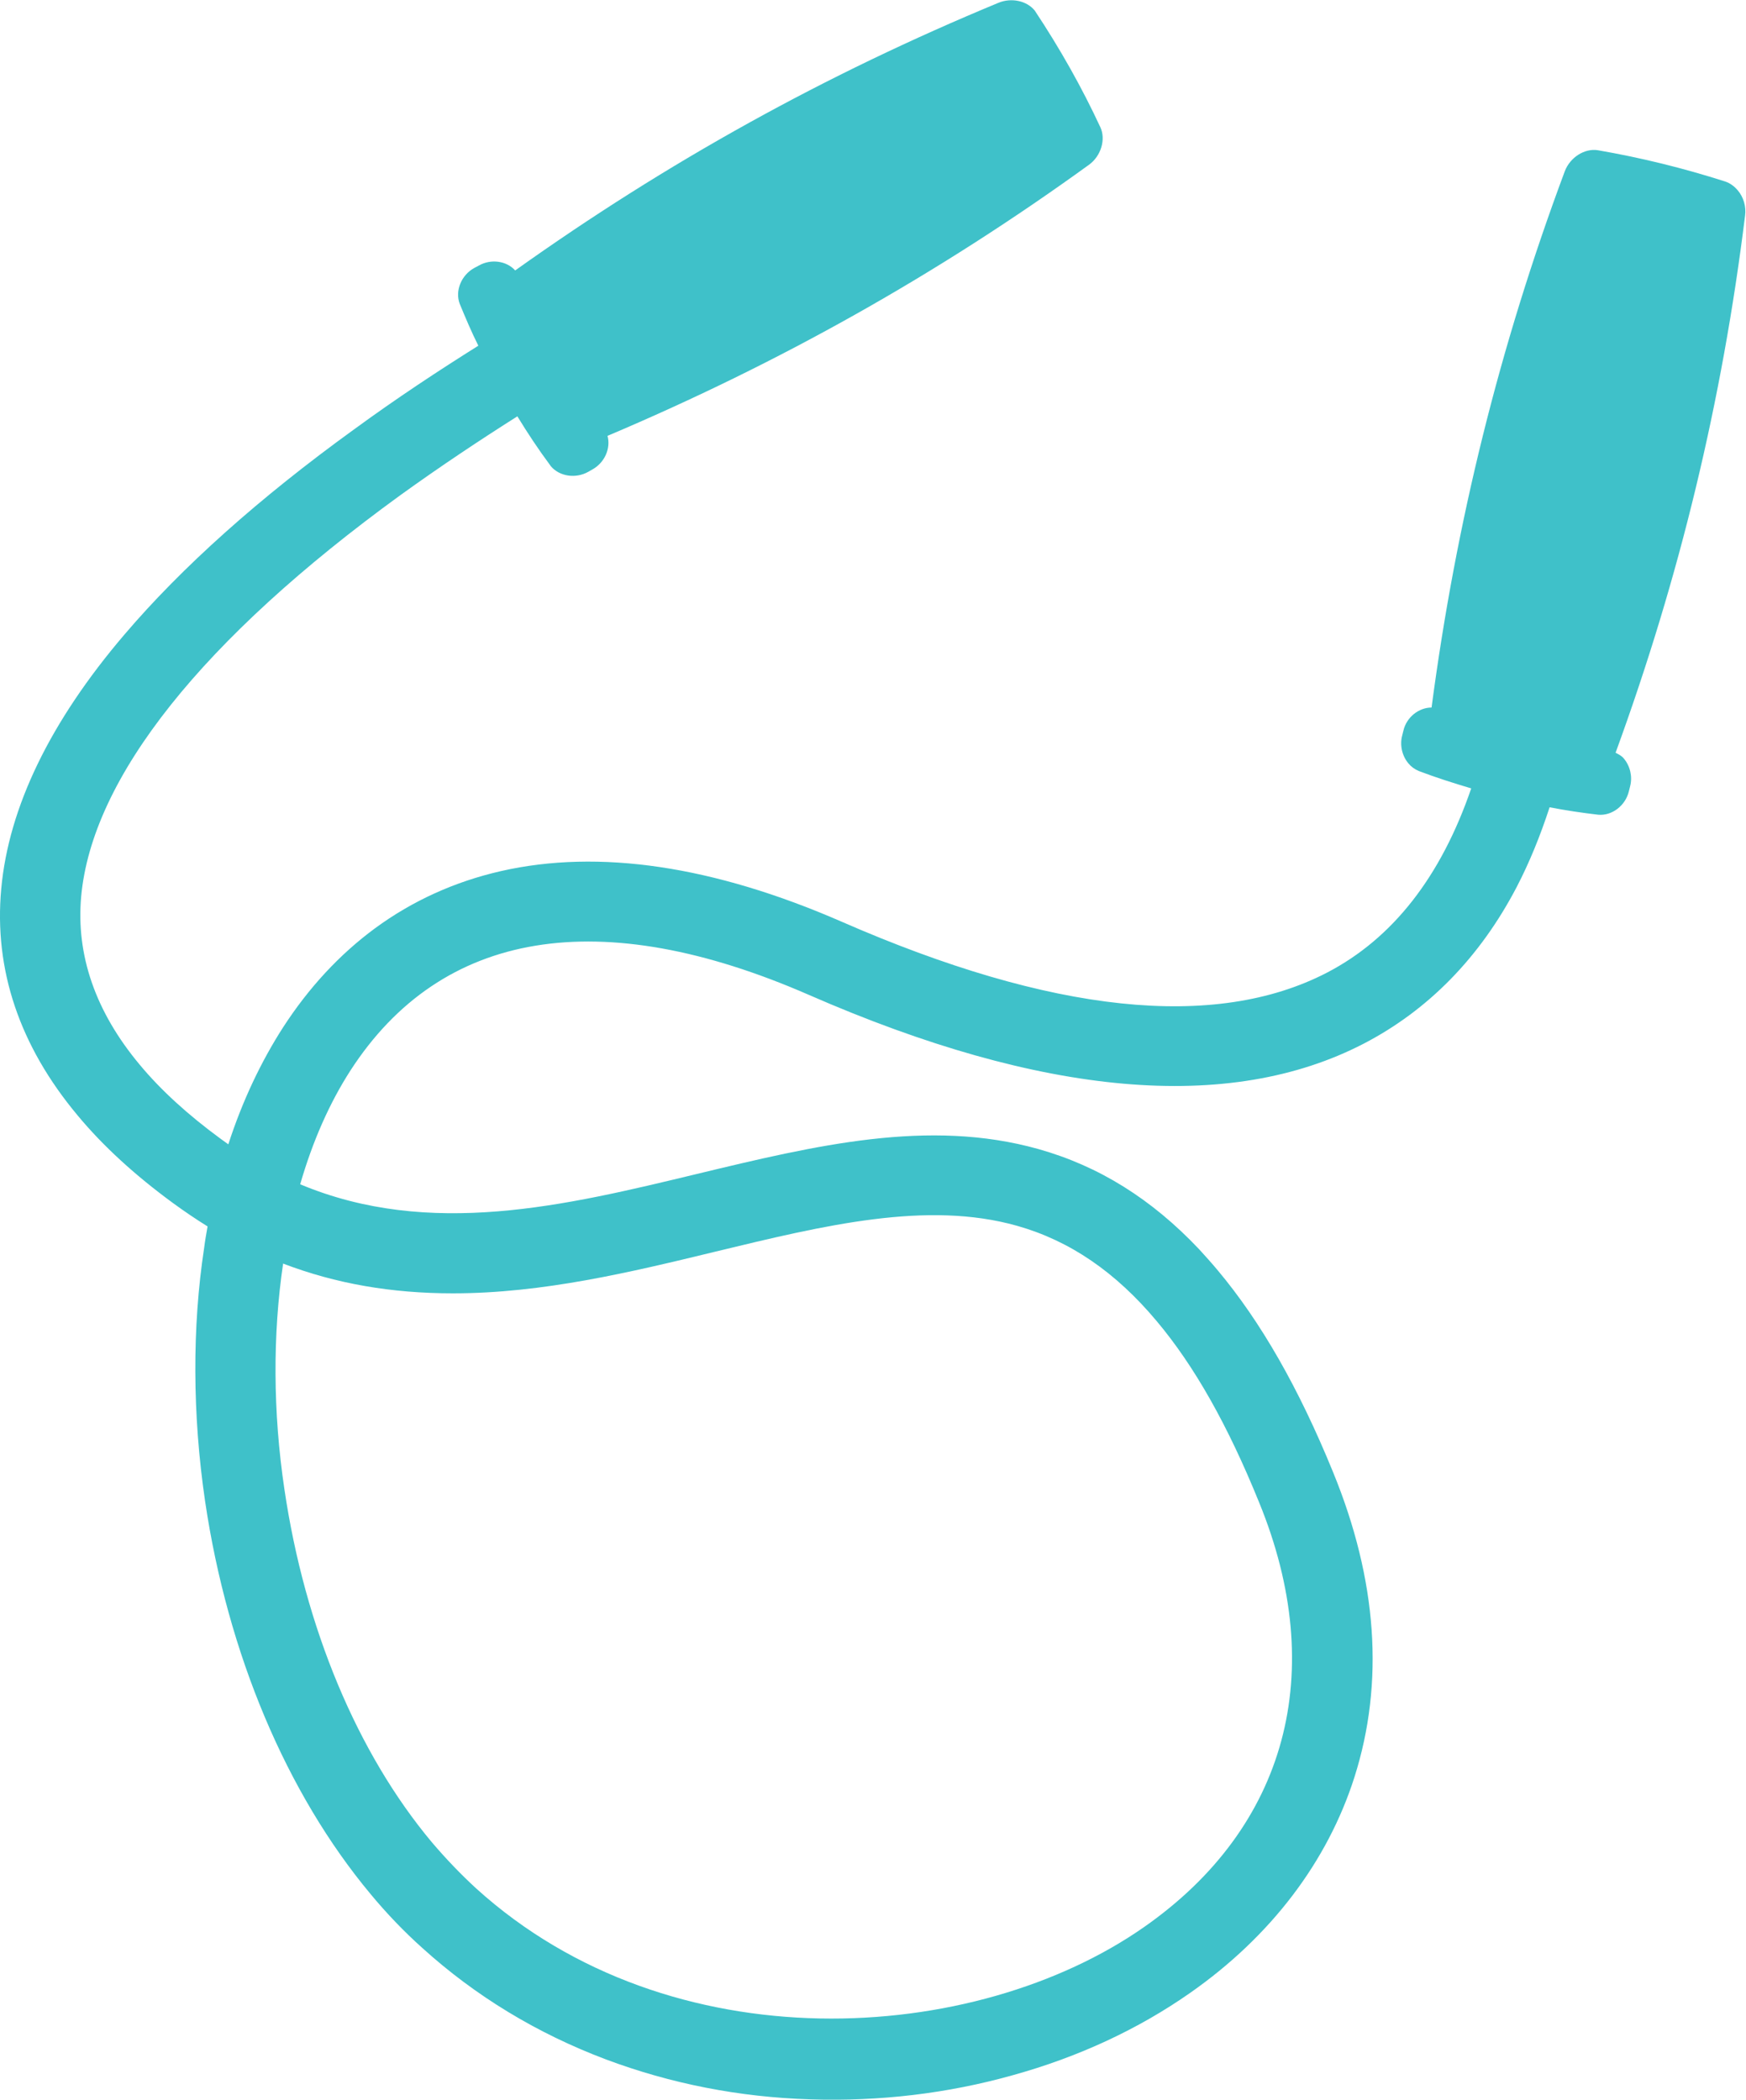 <?xml version="1.0" encoding="UTF-8"?>
<svg id="Capa_2" data-name="Capa 2" xmlns="http://www.w3.org/2000/svg" viewBox="0 0 56.36 67.78">
  <defs>
    <style>
      .cls-1 {
        fill: #3fc1c9;
      }
    </style>
  </defs>
  <g id="Layer_1" data-name="Layer 1">
    <path class="cls-1" d="m11.96,61.14c.53.64,1.1,1.23,1.67,1.74,1.71,1.55,3.7,2.76,5.93,3.6,2.08.78,4.3,1.22,6.61,1.29,2.22.07,4.42-.19,6.52-.78,2.13-.59,4.06-1.49,5.73-2.66,2.6-1.82,4.43-4.23,5.3-6.96.97-3.05.74-6.36-.69-9.85-1.11-2.72-2.33-4.85-3.72-6.51-.2-.24-.4-.46-.6-.68-1.54-1.63-3.24-2.69-5.2-3.24-3.54-.99-7.17-.12-11.03.81-4.23,1.02-8.61,2.08-12.79.33.4-1.39.95-2.63,1.62-3.67,2.94-4.55,8.06-5.39,14.81-2.44,7.53,3.29,13.56,3.82,17.9,1.57,2.08-1.08,3.75-2.78,4.94-5.06.41-.79.76-1.65,1.06-2.57.52.1,1.05.18,1.57.24.44.04.88-.29.99-.76l.04-.16c.08-.31,0-.65-.2-.89-.07-.09-.17-.14-.27-.19,2.07-5.67,3.44-11.35,4.18-17.34.04-.29-.05-.6-.24-.82-.11-.13-.25-.23-.4-.28-1.34-.43-2.72-.77-4.11-1.01-.43-.07-.9.23-1.07.68-2.11,5.66-3.51,11.33-4.3,17.31-.41,0-.81.31-.91.75l-.04.16c-.08.31,0,.65.2.89.09.11.2.19.34.25.55.21,1.12.39,1.69.56-.97,2.83-2.52,4.84-4.66,5.95-3.61,1.87-8.88,1.32-15.67-1.65-4.13-1.8-7.83-2.35-10.99-1.63-1.49.34-2.86.96-4.07,1.85-1.14.84-2.13,1.91-2.96,3.19-.72,1.12-1.32,2.39-1.77,3.78-.08-.06-.17-.12-.25-.18-1.05-.77-1.93-1.57-2.61-2.39-1.43-1.71-2.06-3.54-1.89-5.43.35-3.84,3.92-8.32,10.31-12.96,1.29-.93,2.57-1.78,3.77-2.54.33.54.68,1.07,1.06,1.58l.02.03c.28.33.8.41,1.21.18l.14-.08c.39-.22.59-.68.48-1.08,5.55-2.35,10.65-5.21,15.54-8.75.39-.28.55-.82.37-1.21-.59-1.27-1.29-2.52-2.12-3.77-.26-.32-.76-.42-1.17-.25-5.58,2.31-10.69,5.14-15.6,8.64-.28-.31-.78-.38-1.17-.16l-.15.08c-.42.23-.63.74-.47,1.16.19.46.38.91.6,1.35-1.26.79-2.63,1.69-4.01,2.7-3.07,2.22-5.56,4.45-7.41,6.62C1.62,23.29.28,26.06.04,28.69c-.24,2.61.59,5.07,2.46,7.31.82.99,1.86,1.94,3.09,2.84.37.27.74.52,1.11.75-.04.23-.08.45-.11.69-.39,2.56-.38,5.39.03,8.18.73,4.93,2.63,9.43,5.34,12.68h0Zm-2.82-20.35c1.7.65,3.5.96,5.48.96,2.9,0,5.73-.68,8.49-1.35,3.51-.85,6.82-1.65,9.72-.83,1.7.48,3.18,1.49,4.51,3.08,1.21,1.44,2.29,3.35,3.3,5.84,2.25,5.49.9,10.49-3.7,13.71-5.48,3.84-15.28,4.46-21.57-1.24-.49-.45-.97-.95-1.43-1.49-2.41-2.88-4.1-6.93-4.76-11.4-.37-2.48-.38-4.99-.04-7.29Z"/>
  </g>
</svg>